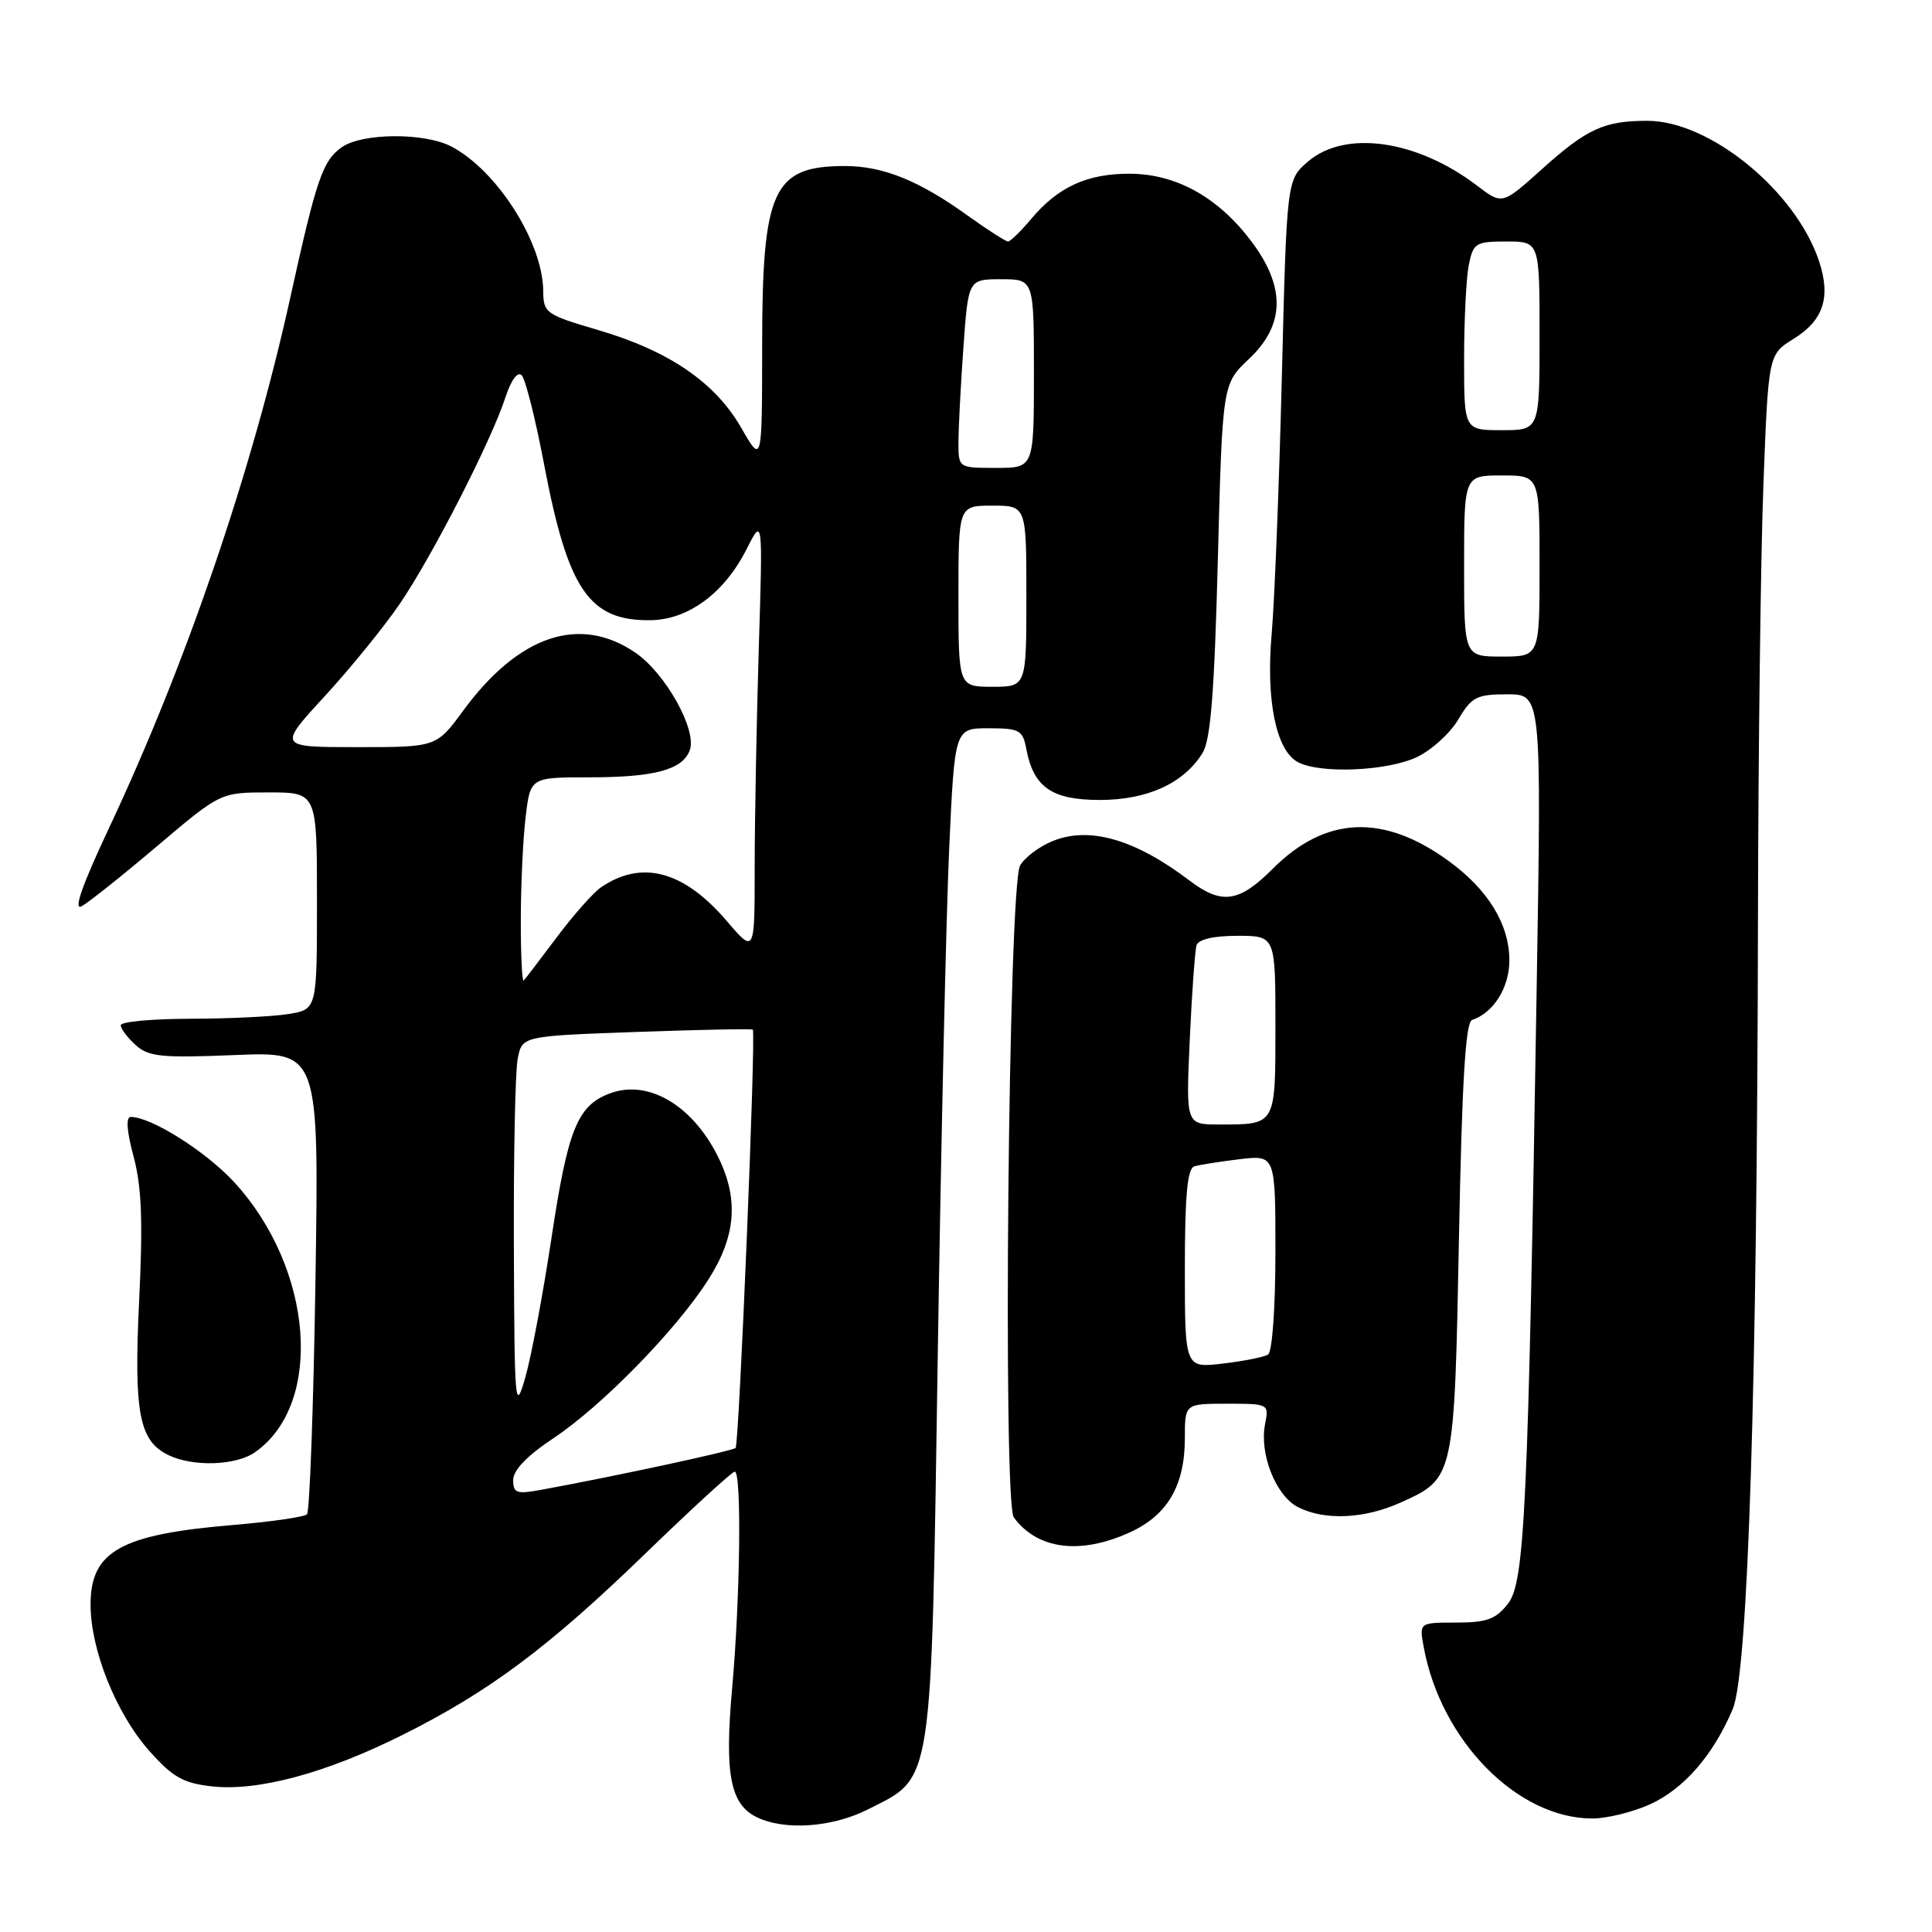 <?xml version="1.0" encoding="UTF-8" standalone="no"?>
<!DOCTYPE svg PUBLIC "-//W3C//DTD SVG 1.1//EN" "http://www.w3.org/Graphics/SVG/1.1/DTD/svg11.dtd" >
<svg xmlns="http://www.w3.org/2000/svg" xmlns:xlink="http://www.w3.org/1999/xlink" version="1.1" viewBox="0 0 256 256">
 <g >
 <path fill="currentColor"
d=" M 115.02 239.75 C 123.70 235.35 123.37 237.48 124.26 179.50 C 124.69 151.45 125.37 121.30 125.77 112.50 C 126.50 96.50 126.50 96.50 130.99 96.50 C 135.09 96.50 135.52 96.74 135.99 99.23 C 136.94 104.31 139.37 106.00 145.74 106.00 C 152.04 105.99 156.82 103.81 159.33 99.80 C 160.42 98.05 160.91 91.87 161.37 74.19 C 161.98 50.88 161.98 50.88 165.49 47.57 C 170.31 43.03 170.38 37.96 165.70 31.83 C 161.32 26.08 155.79 23.04 149.70 23.02 C 144.07 23.00 140.22 24.76 136.68 28.96 C 135.28 30.63 133.88 32.00 133.57 32.00 C 133.26 32.00 130.82 30.43 128.14 28.51 C 121.76 23.92 116.98 22.00 111.97 22.00 C 102.43 22.00 101.00 25.09 100.99 45.70 C 100.98 61.50 100.98 61.50 98.22 56.69 C 94.75 50.66 88.67 46.50 79.25 43.73 C 72.31 41.69 72.00 41.47 71.98 38.55 C 71.93 32.12 65.86 22.58 59.80 19.41 C 56.24 17.55 48.01 17.61 45.30 19.50 C 42.75 21.29 41.94 23.67 38.45 39.50 C 33.37 62.52 24.64 88.05 14.43 109.75 C 10.88 117.30 9.69 120.69 10.82 120.08 C 11.74 119.58 16.26 115.98 20.86 112.08 C 29.22 105.00 29.22 105.00 35.61 105.00 C 42.00 105.00 42.00 105.00 42.00 119.37 C 42.00 133.74 42.00 133.74 38.25 134.36 C 36.19 134.70 30.34 134.98 25.25 134.99 C 20.16 135.00 16.00 135.38 16.00 135.85 C 16.00 136.31 16.89 137.49 17.97 138.47 C 19.69 140.03 21.39 140.20 31.11 139.80 C 42.27 139.34 42.27 139.34 41.80 169.68 C 41.54 186.36 41.03 200.30 40.68 200.65 C 40.33 201.01 35.87 201.65 30.77 202.08 C 15.98 203.32 12.00 205.56 12.00 212.62 C 12.00 218.61 15.39 227.06 19.79 232.01 C 22.87 235.48 24.28 236.28 28.05 236.70 C 34.15 237.39 43.18 234.96 53.27 229.92 C 64.80 224.17 72.71 218.27 85.58 205.79 C 91.71 199.86 97.01 195.00 97.36 195.00 C 98.29 195.00 98.08 211.84 97.01 223.73 C 95.99 235.09 96.76 239.09 100.30 240.80 C 104.01 242.59 110.29 242.14 115.02 239.75 Z  M 218.62 239.09 C 223.13 237.04 227.03 232.55 229.60 226.45 C 231.63 221.64 232.84 183.56 232.94 121.50 C 232.98 99.50 233.30 73.73 233.66 64.23 C 234.32 46.97 234.32 46.97 237.66 44.90 C 241.61 42.46 242.62 39.40 241.04 34.63 C 237.98 25.35 226.60 16.03 218.32 16.01 C 212.55 16.00 210.29 17.04 204.26 22.46 C 199.05 27.14 199.05 27.14 195.72 24.60 C 187.76 18.53 178.24 17.17 173.31 21.41 C 170.50 23.83 170.50 23.83 169.85 50.00 C 169.49 64.40 168.88 79.65 168.51 83.90 C 167.72 92.76 169.08 99.44 171.97 100.98 C 174.91 102.56 183.81 102.18 187.74 100.32 C 189.69 99.40 192.16 97.15 193.24 95.32 C 195.00 92.34 195.66 92.00 199.73 92.00 C 204.26 92.00 204.26 92.00 203.62 130.75 C 202.48 200.22 202.04 209.68 199.80 212.52 C 198.20 214.56 196.98 215.00 192.95 215.00 C 188.05 215.00 188.05 215.00 188.65 218.25 C 190.93 230.66 201.07 240.96 211.00 240.96 C 212.93 240.96 216.35 240.11 218.62 239.09 Z  M 149.68 203.06 C 154.70 200.78 157.00 196.85 157.00 190.55 C 157.00 186.00 157.00 186.00 162.58 186.00 C 168.13 186.00 168.16 186.01 167.62 188.75 C 166.86 192.68 169.08 198.23 172.00 199.71 C 175.56 201.51 180.84 201.26 185.67 199.06 C 192.71 195.87 192.71 195.88 193.32 164.02 C 193.72 143.27 194.19 135.44 195.06 135.15 C 197.91 134.20 200.00 130.85 200.00 127.25 C 199.99 122.45 197.17 117.86 191.88 114.03 C 183.26 107.79 175.62 108.14 168.65 115.11 C 164.16 119.60 161.90 119.92 157.59 116.66 C 150.36 111.17 144.27 109.44 139.40 111.48 C 137.62 112.22 135.71 113.68 135.16 114.71 C 133.62 117.57 132.85 199.09 134.34 201.08 C 137.49 205.32 143.12 206.04 149.68 203.06 Z  M 33.79 192.43 C 42.94 186.02 41.54 168.06 31.01 156.62 C 27.25 152.55 20.03 148.00 17.33 148.00 C 16.66 148.00 16.79 149.86 17.70 153.25 C 18.77 157.23 18.95 161.83 18.44 172.27 C 17.72 187.19 18.42 190.93 22.32 192.81 C 25.59 194.39 31.27 194.20 33.79 192.43 Z  M 68.00 196.10 C 68.00 194.80 69.86 192.88 73.32 190.58 C 79.78 186.29 89.69 176.14 93.90 169.49 C 97.58 163.70 97.92 158.72 95.03 153.05 C 91.59 146.32 85.78 142.99 80.76 144.90 C 76.50 146.52 75.24 149.67 73.08 164.00 C 71.96 171.43 70.40 179.75 69.61 182.50 C 68.25 187.23 68.17 186.33 68.09 165.38 C 68.04 153.21 68.27 141.91 68.60 140.27 C 69.19 137.28 69.19 137.28 84.35 136.74 C 92.68 136.44 99.61 136.30 99.75 136.43 C 100.19 136.84 97.94 191.39 97.47 191.86 C 97.07 192.26 81.43 195.63 71.75 197.40 C 68.44 198.01 68.00 197.86 68.00 196.10 Z  M 69.01 121.92 C 69.01 117.29 69.30 111.14 69.65 108.25 C 70.28 103.00 70.28 103.00 78.07 103.00 C 86.71 103.00 90.40 102.01 91.39 99.44 C 92.41 96.77 88.19 89.20 84.16 86.46 C 76.79 81.45 68.71 84.18 61.38 94.16 C 57.83 99.00 57.83 99.00 47.33 99.00 C 36.82 99.00 36.82 99.00 43.03 92.25 C 46.44 88.54 50.92 83.03 52.98 80.00 C 57.26 73.73 65.12 58.37 66.97 52.66 C 67.72 50.36 68.58 49.18 69.12 49.72 C 69.62 50.22 70.96 55.53 72.09 61.51 C 75.26 78.20 78.06 82.29 86.23 82.18 C 91.21 82.11 95.98 78.58 98.91 72.80 C 101.08 68.50 101.08 68.50 100.54 86.00 C 100.25 95.62 100.00 108.64 100.00 114.93 C 100.00 126.36 100.00 126.36 96.31 122.05 C 90.61 115.38 85.05 113.89 79.64 117.57 C 78.62 118.27 75.99 121.24 73.79 124.17 C 71.60 127.10 69.62 129.69 69.40 129.92 C 69.18 130.15 69.00 126.55 69.01 121.92 Z  M 127.00 79.00 C 127.00 67.00 127.00 67.00 131.50 67.00 C 136.00 67.00 136.00 67.00 136.00 79.00 C 136.00 91.00 136.00 91.00 131.50 91.00 C 127.00 91.00 127.00 91.00 127.00 79.00 Z  M 127.00 58.65 C 127.00 56.81 127.29 51.19 127.65 46.15 C 128.30 37.00 128.30 37.00 132.65 37.00 C 137.00 37.00 137.00 37.00 137.00 49.50 C 137.00 62.00 137.00 62.00 132.00 62.00 C 127.00 62.00 127.00 62.00 127.00 58.65 Z  M 194.00 75.00 C 194.00 63.00 194.00 63.00 199.00 63.00 C 204.00 63.00 204.00 63.00 204.00 75.00 C 204.00 87.00 204.00 87.00 199.00 87.00 C 194.00 87.00 194.00 87.00 194.00 75.00 Z  M 194.00 47.62 C 194.00 42.47 194.28 36.84 194.62 35.12 C 195.21 32.20 195.53 32.00 199.62 32.00 C 204.00 32.00 204.00 32.00 204.00 44.50 C 204.00 57.00 204.00 57.00 199.00 57.00 C 194.00 57.00 194.00 57.00 194.00 47.62 Z  M 157.00 168.11 C 157.00 158.44 157.33 154.84 158.25 154.55 C 158.94 154.34 161.64 153.92 164.25 153.60 C 169.00 153.04 169.00 153.04 169.00 165.96 C 169.00 173.29 168.58 179.14 168.02 179.49 C 167.49 179.82 164.79 180.36 162.02 180.68 C 157.00 181.28 157.00 181.28 157.00 168.11 Z  M 157.65 137.75 C 157.93 131.56 158.34 125.94 158.55 125.25 C 158.79 124.47 160.82 124.00 163.97 124.00 C 169.00 124.00 169.00 124.00 169.00 135.89 C 169.00 149.22 169.12 149.00 161.49 149.00 C 157.14 149.00 157.14 149.00 157.65 137.75 Z "/>
</g>
</svg>
